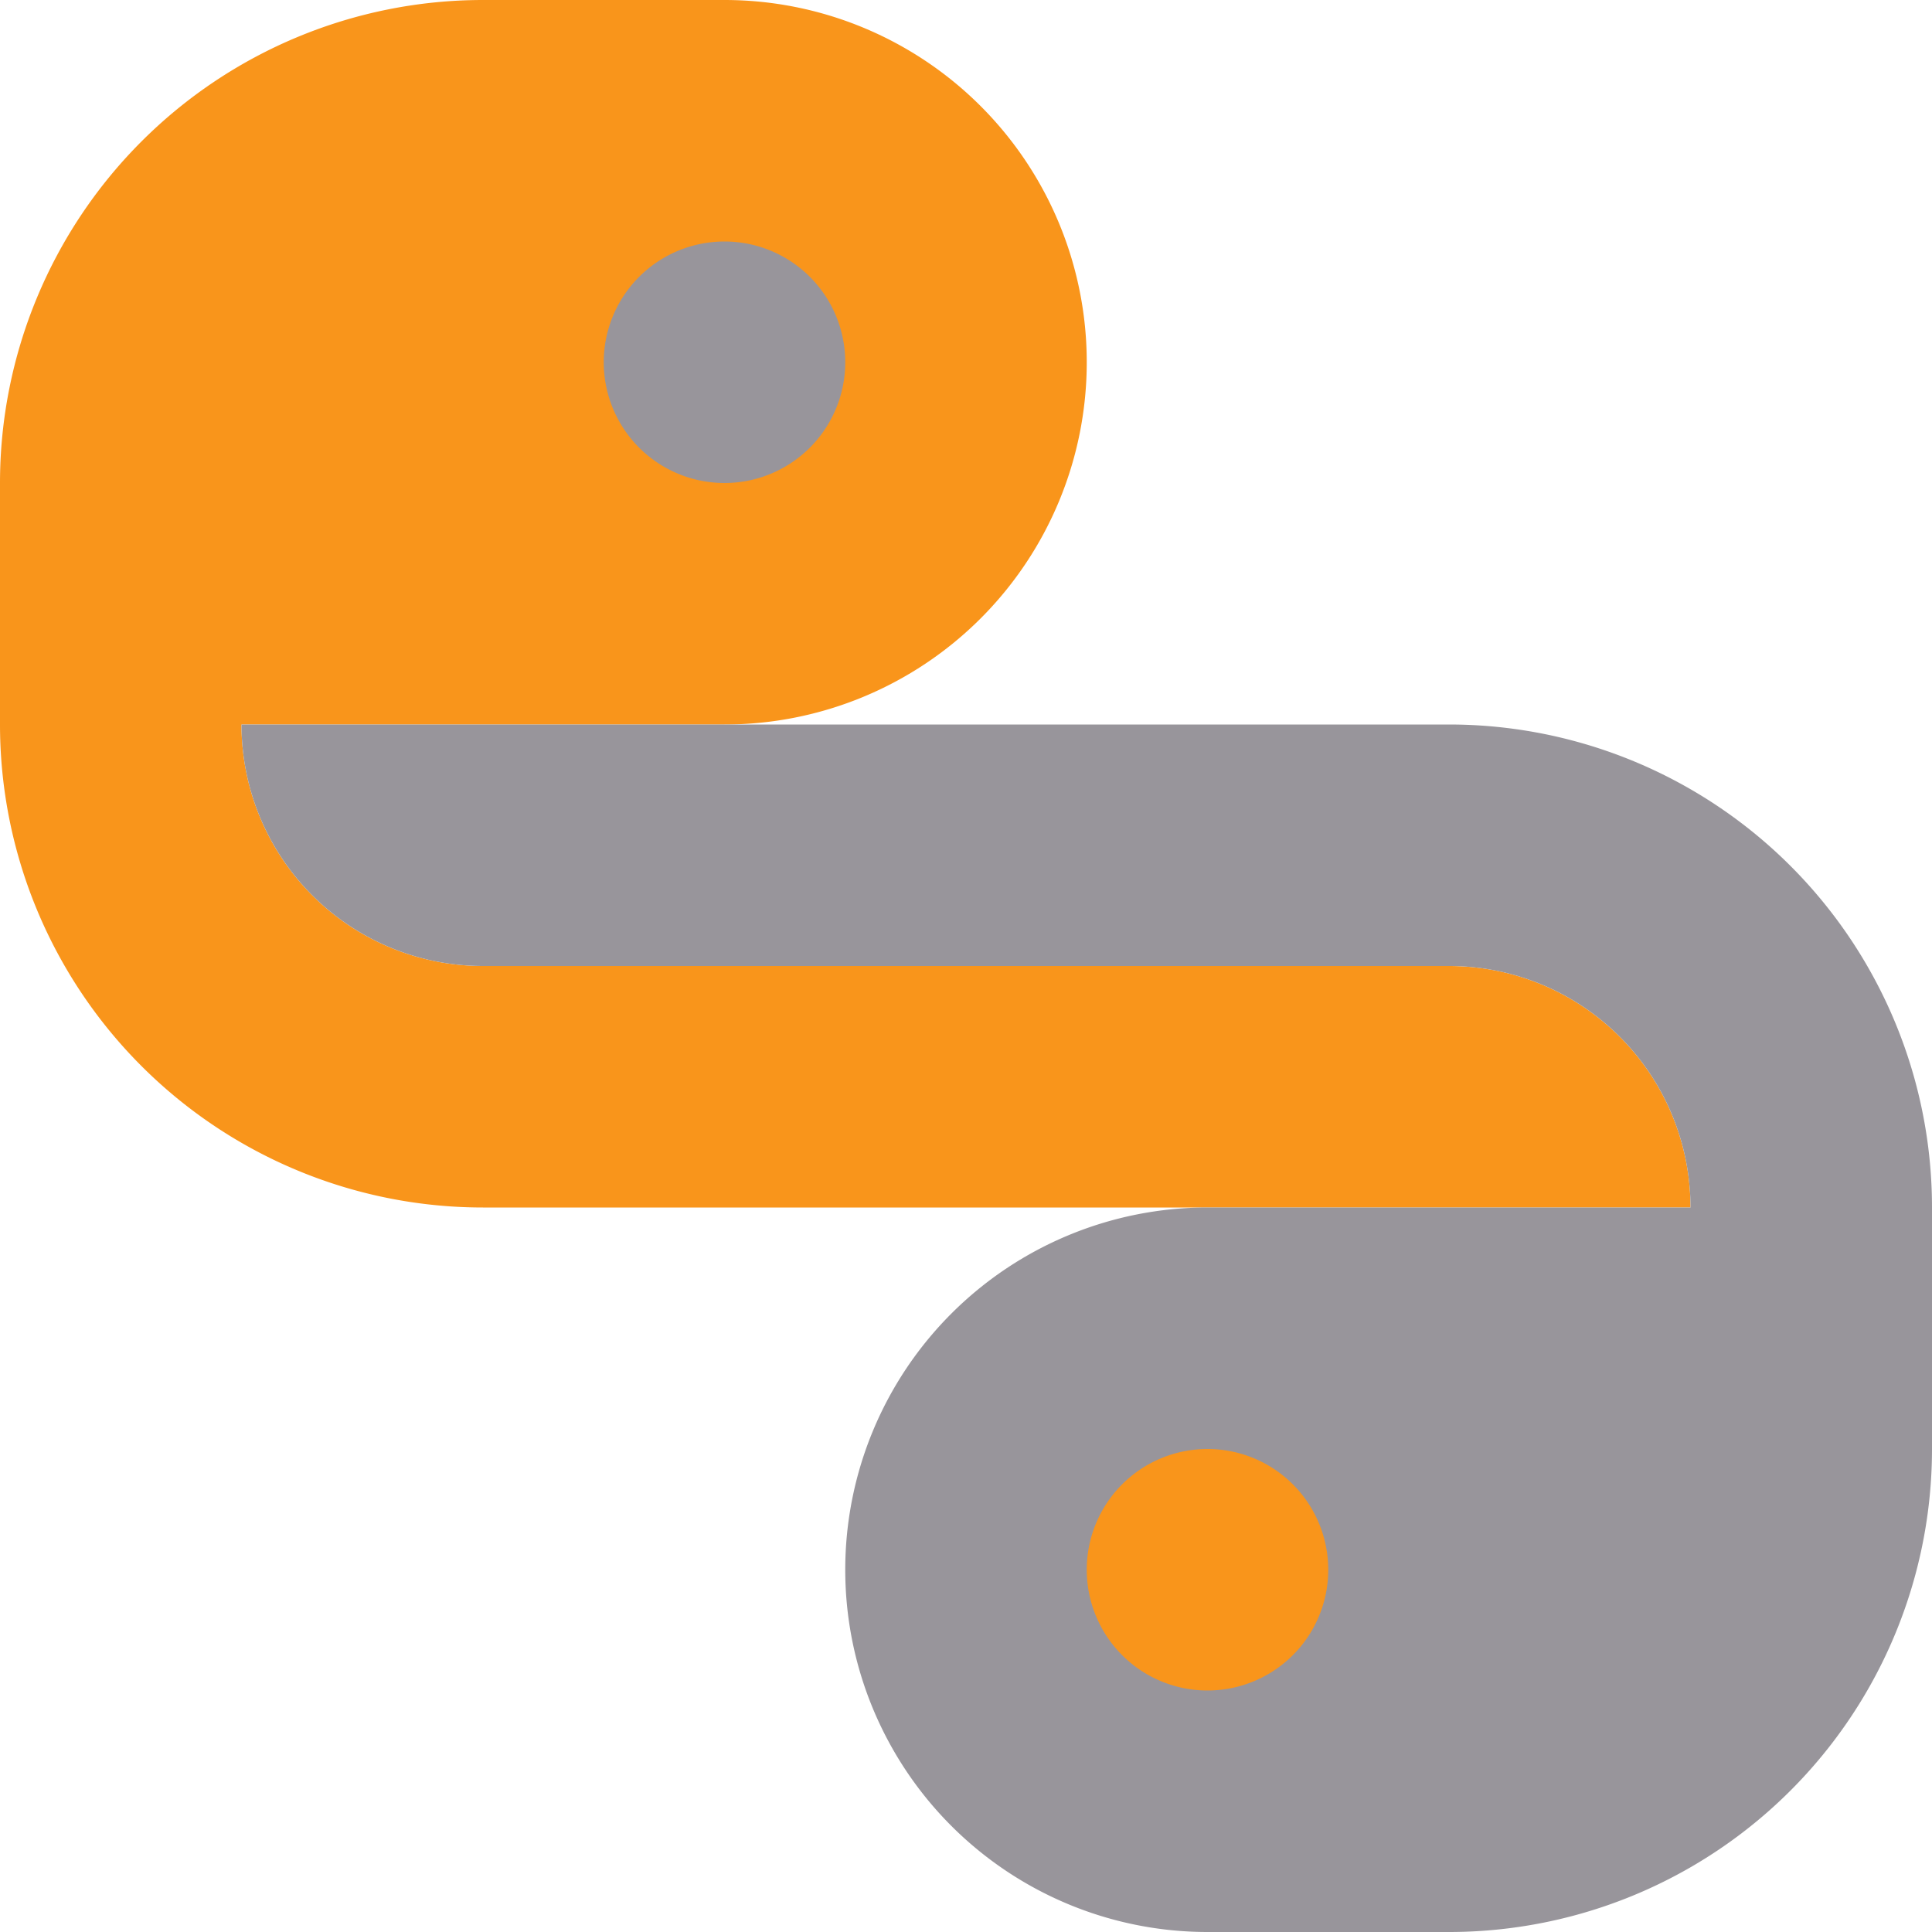 <?xml version="1.0" encoding="UTF-8" standalone="no"?>
<svg
   xmlns:svg="http://www.w3.org/2000/svg"
   xmlns="http://www.w3.org/2000/svg"
   height="16"
   width="16"
   version="1.1"
   >
  <g
     style="fill-opacity:1;stroke:none"
     id="g-edython">
  <path
     d="M 14,10 a 2,2 0 0 0 -2,-2 l -8,0 a 2,2 1 0 1 -2,-2 l 4,0 a 3,3 0 0 0 0,-6 l -2,0 a 4,4 0 0 0 -4,4 l 0,2 a 4,4 0 0 0 4,4 z"
     style="fill:#f9951b"
     id="p-e-orange" />
  <path
     id="p-e-gris"
     style="fill:#98959b"
     d="M 2,6 a 2,2 0 0 0 2,2 l 8,0 a 2,2 0 0 1 2,2 l -4,0 a 3,3 0 0 0 0,6 l 2,0 a 4,4 0 0 0 4,-4 l 0,-2 a 4,4 0 0 0 -4,-4 z" />
  <path
     style="fill:#f9951b"
     id="eye-orange"
     d="m 10,12 a 1,1 0 0 1 0,2 1,1 0 1 1 0,-2 z"
     />
  <path
     d="m 6,2 a 1,1 0 0 1 0,2 1,1 0 1 1 0,-2 z"
     id="eye-grey"
     style="fill:#98959b"
     />
  </g>
</svg>
